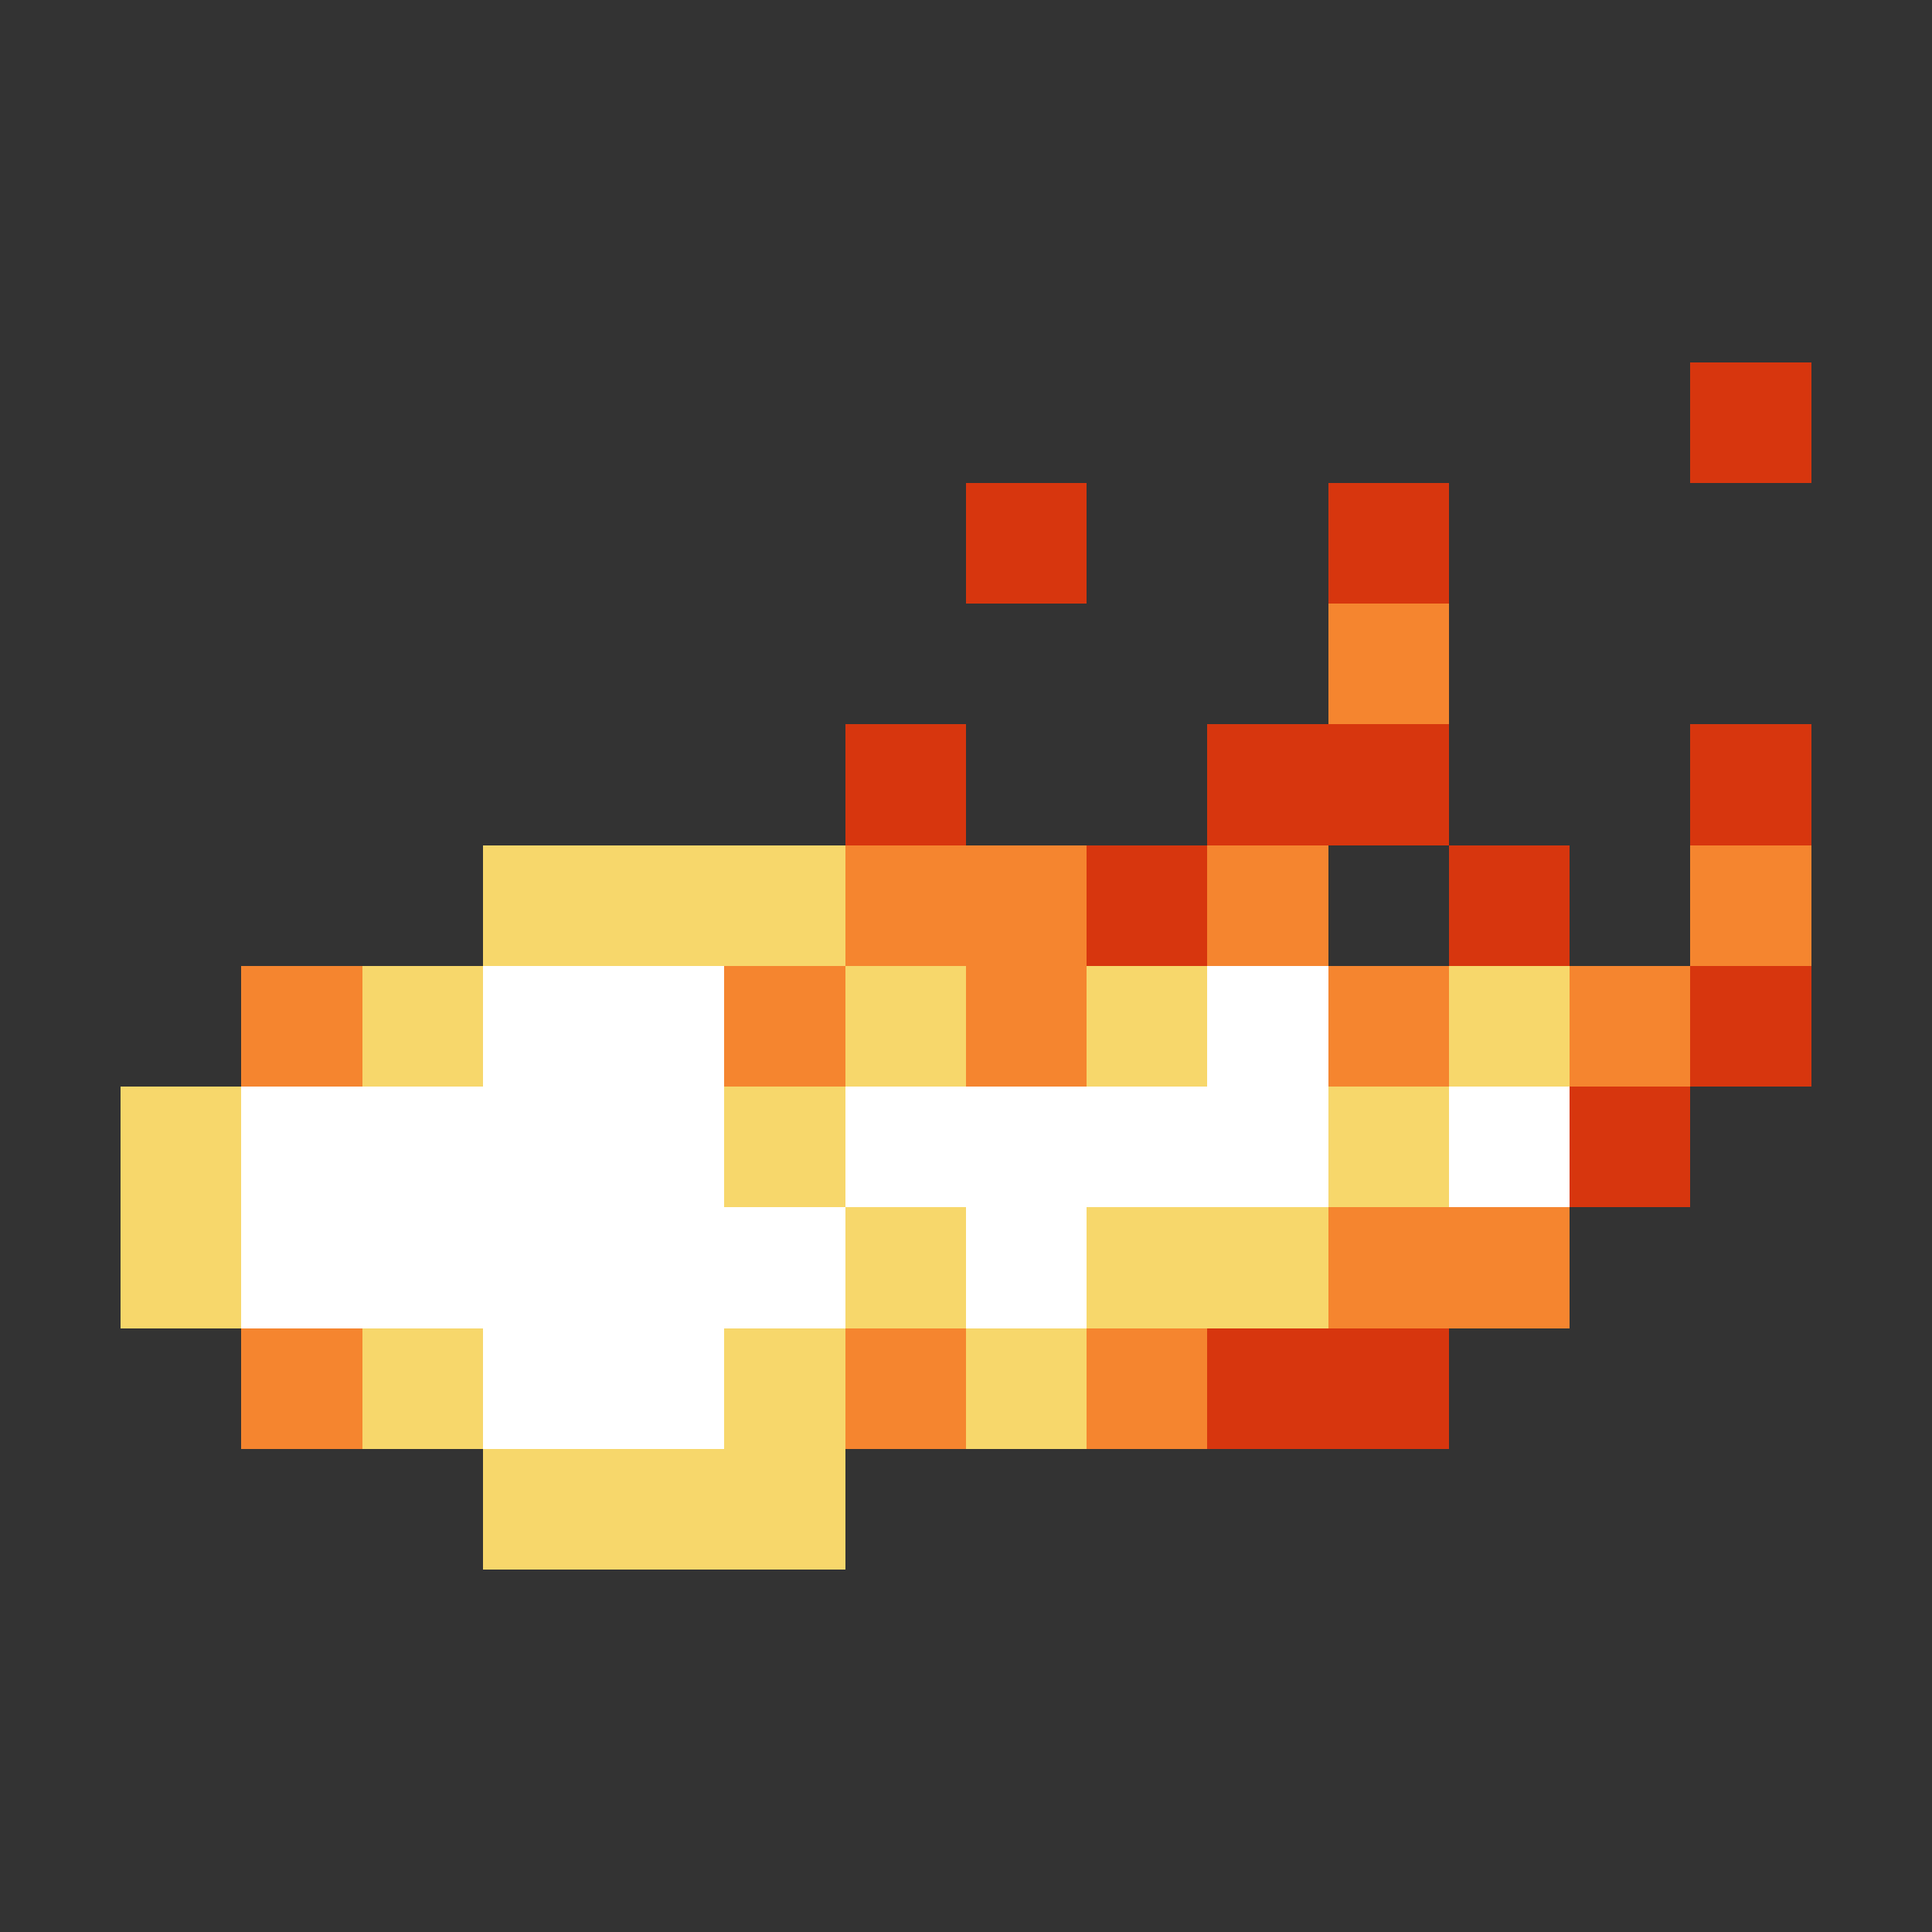 <svg xmlns="http://www.w3.org/2000/svg" shape-rendering="crispEdges" viewBox="0 -0.5 16 16"><rect x="0" y="-0.5" width="16" height="16" fill="#333333" stroke="none"/><path stroke="#d7360e" d="M14 3h1M8 4h1m2 0h1M7 6h1m2 0h2m2 0h1M9 7h1m2 0h1m1 1h1m-2 1h1m-4 2h2"/><path stroke="#f5852f" d="M11 5h1M7 7h2m1 0h1m3 0h1M2 8h1m3 0h1m1 0h1m2 0h1m1 0h1m-3 2h2M2 11h1m4 0h1m1 0h1"/><path stroke="#f7d76b" d="M4 7h3M3 8h1m3 0h1m1 0h1m2 0h1M1 9h1m4 0h1m4 0h1M1 10h1m5 0h1m1 0h2m-8 1h1m2 0h1m1 0h1m-5 1h3"/><path stroke="#fff" d="M4 8h2m4 0h1M2 9h4m1 0h4m1 0h1M2 10h5m1 0h1m-5 1h2"/></svg>